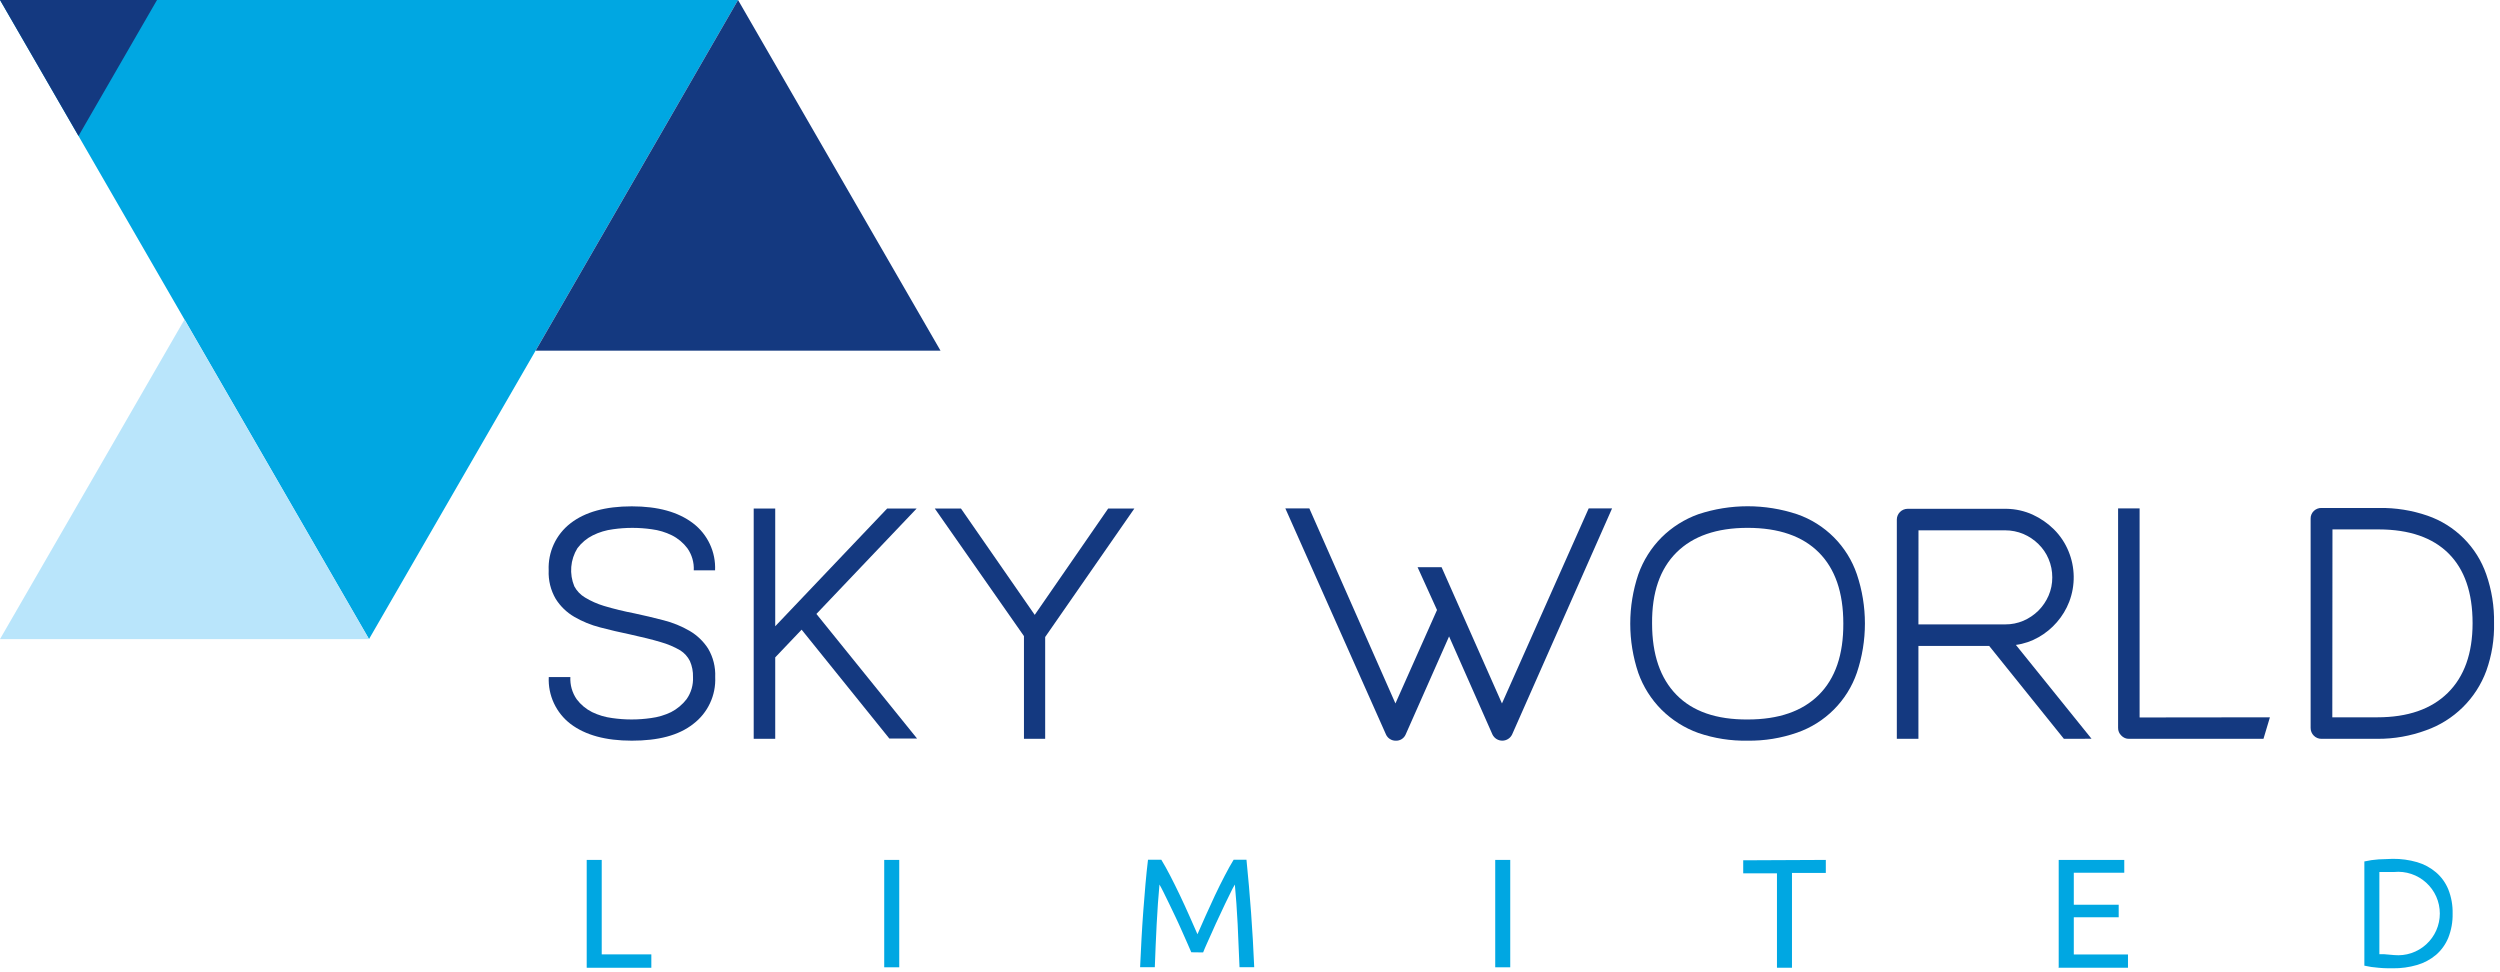 <svg width="144" height="56" viewBox="0 0 144 56" fill="none" xmlns="http://www.w3.org/2000/svg">
<path d="M21.254 0H42.512L31.885 18.404L21.254 36.813L10.627 18.404L0 0H21.254Z" fill="#00A7E2"/>
<path d="M4.522 0H9.044L6.783 3.915L4.522 7.831L2.261 3.915L0 0H4.522Z" fill="#143980"/>
<path d="M42.512 20.197H54.173L48.34 10.096L42.512 0L36.684 10.096L30.851 20.197H42.512Z" fill="#143980"/>
<path d="M10.627 36.813H21.258L15.943 27.608L10.627 18.404L5.316 27.608L0 36.813H10.627Z" fill="#B9E5FB"/>
<path d="M37.517 54.967V55.743H33.794V49.531H34.659V54.972H37.517V54.967Z" fill="#00A7E2"/>
<path d="M50.931 49.531H51.797V55.716H50.931V49.531Z" fill="#00A7E2"/>
<path d="M68.618 54.851C68.56 54.709 68.479 54.526 68.381 54.307L68.065 53.594C67.953 53.335 67.828 53.072 67.703 52.804L67.338 52.042C67.226 51.801 67.119 51.596 67.021 51.395C66.923 51.194 66.847 51.056 66.785 50.949C66.718 51.654 66.669 52.412 66.624 53.232C66.58 54.053 66.548 54.878 66.517 55.712H65.67C65.692 55.177 65.719 54.637 65.75 54.089C65.781 53.54 65.813 53.009 65.853 52.483C65.893 51.957 65.933 51.444 65.978 50.94C66.022 50.436 66.071 49.968 66.125 49.522H66.892C67.052 49.785 67.226 50.093 67.409 50.45C67.592 50.806 67.779 51.181 67.966 51.574C68.154 51.966 68.328 52.354 68.502 52.742C68.676 53.13 68.832 53.491 68.974 53.812L69.447 52.742C69.621 52.354 69.799 51.962 69.982 51.574C70.165 51.185 70.352 50.811 70.54 50.45C70.727 50.089 70.896 49.785 71.057 49.522H71.797C71.998 51.516 72.154 53.58 72.243 55.712H71.396C71.365 54.878 71.329 54.053 71.289 53.232C71.249 52.412 71.191 51.654 71.128 50.949C71.042 51.093 70.963 51.242 70.892 51.395C70.794 51.587 70.687 51.801 70.575 52.042C70.464 52.283 70.343 52.541 70.214 52.813C70.085 53.085 69.964 53.344 69.853 53.602C69.741 53.861 69.634 54.097 69.532 54.316C69.429 54.535 69.358 54.717 69.3 54.86L68.618 54.851Z" fill="#00A7E2"/>
<path d="M86.125 49.531H86.99V55.716H86.125V49.531Z" fill="#00A7E2"/>
<path d="M105.167 49.531V50.28H103.218V55.743H102.353V50.303H100.409V49.553L105.167 49.531Z" fill="#00A7E2"/>
<path d="M118.581 55.716V49.531H122.358V50.271H119.451V52.113H122.037V52.836H119.451V54.976H122.572V55.743H118.559L118.581 55.716Z" fill="#00A7E2"/>
<path d="M141.271 52.621C141.281 53.099 141.196 53.573 141.021 54.017C140.865 54.397 140.622 54.734 140.312 55.003C139.993 55.269 139.623 55.467 139.224 55.583C138.771 55.715 138.3 55.78 137.828 55.774C137.578 55.774 137.302 55.774 137.003 55.743C136.728 55.724 136.455 55.684 136.187 55.623V49.62C136.455 49.559 136.728 49.519 137.003 49.5C137.302 49.5 137.578 49.469 137.828 49.469C138.3 49.465 138.77 49.53 139.224 49.66C139.624 49.776 139.995 49.975 140.312 50.245C140.623 50.51 140.866 50.847 141.021 51.226C141.197 51.67 141.282 52.144 141.271 52.621ZM137.899 55.012C138.233 55.044 138.57 55.006 138.888 54.901C139.206 54.795 139.498 54.624 139.746 54.399C139.995 54.173 140.193 53.899 140.329 53.592C140.464 53.286 140.534 52.954 140.534 52.619C140.534 52.284 140.464 51.953 140.329 51.646C140.193 51.34 139.995 51.065 139.746 50.84C139.498 50.614 139.206 50.444 138.888 50.338C138.57 50.232 138.233 50.194 137.899 50.227C137.659 50.227 137.453 50.227 137.333 50.227C137.239 50.222 137.146 50.222 137.052 50.227V54.963H137.333L137.899 55.012Z" fill="#00A7E2"/>
<path d="M36.536 35.328C37.103 35.448 37.665 35.582 38.227 35.729C38.752 35.862 39.256 36.068 39.725 36.34C40.153 36.591 40.517 36.94 40.786 37.357C41.079 37.852 41.221 38.423 41.196 38.998C41.22 39.517 41.117 40.034 40.896 40.505C40.676 40.976 40.344 41.386 39.93 41.7C39.087 42.365 37.905 42.663 36.394 42.663C34.882 42.663 33.718 42.342 32.866 41.7C32.454 41.385 32.124 40.974 31.905 40.504C31.686 40.033 31.584 39.516 31.609 38.998H32.853C32.83 39.451 32.957 39.899 33.214 40.273C33.449 40.587 33.755 40.842 34.106 41.018C34.472 41.194 34.863 41.31 35.265 41.361C36.005 41.468 36.756 41.468 37.495 41.361C37.898 41.31 38.289 41.194 38.655 41.018C39.003 40.838 39.307 40.584 39.547 40.273C39.809 39.901 39.939 39.452 39.917 38.998C39.927 38.681 39.866 38.365 39.738 38.075C39.612 37.822 39.419 37.61 39.181 37.459C38.825 37.253 38.444 37.093 38.048 36.982C37.575 36.839 36.987 36.697 36.264 36.536C35.694 36.42 35.132 36.286 34.57 36.139C34.046 36.005 33.543 35.8 33.076 35.528C32.643 35.276 32.277 34.922 32.01 34.498C31.719 34 31.578 33.429 31.604 32.853C31.581 32.333 31.683 31.815 31.901 31.343C32.12 30.871 32.45 30.459 32.862 30.141C33.7 29.49 34.873 29.165 36.389 29.165C37.905 29.165 39.065 29.49 39.921 30.141C40.336 30.457 40.668 30.869 40.888 31.341C41.109 31.813 41.212 32.332 41.188 32.853H39.961C39.984 32.398 39.854 31.949 39.591 31.577C39.355 31.264 39.05 31.009 38.699 30.833C38.334 30.653 37.943 30.536 37.54 30.485C36.8 30.379 36.049 30.379 35.31 30.485C34.907 30.536 34.515 30.653 34.151 30.833C33.799 31.008 33.494 31.263 33.259 31.577C33.057 31.903 32.936 32.271 32.905 32.653C32.874 33.034 32.934 33.418 33.08 33.771C33.223 34.04 33.438 34.264 33.7 34.418C34.04 34.623 34.404 34.785 34.784 34.9C35.36 35.072 35.945 35.215 36.536 35.328Z" fill="#143980"/>
<path d="M47.025 35.363L52.822 42.539H51.226L46.173 36.269L44.653 37.865V42.556H43.413V29.29H44.653V36.072L51.101 29.29H52.8L47.025 35.363Z" fill="#143980"/>
<path d="M60.202 36.692V42.556H58.98V36.639L53.843 29.29H55.351L59.6 35.417L63.832 29.29H65.34L60.202 36.692Z" fill="#143980"/>
<path d="M92.855 29.285L87.097 42.307C87.046 42.413 86.966 42.503 86.865 42.566C86.765 42.629 86.649 42.662 86.531 42.662C86.413 42.662 86.297 42.629 86.197 42.566C86.097 42.503 86.016 42.413 85.965 42.307L83.467 36.657L80.966 42.307C80.919 42.416 80.84 42.508 80.74 42.572C80.64 42.636 80.522 42.668 80.404 42.664C80.281 42.667 80.159 42.633 80.056 42.565C79.958 42.503 79.88 42.413 79.833 42.307L74.036 29.285H75.418L80.377 40.519L82.772 35.136L81.652 32.67H83.035L86.513 40.519L91.508 29.285H92.855Z" fill="#143980"/>
<path d="M100.668 42.663C99.7 42.682 98.737 42.531 97.822 42.218C97.027 41.932 96.304 41.475 95.704 40.88C95.107 40.282 94.65 39.558 94.366 38.761C93.748 36.92 93.748 34.926 94.366 33.085C94.649 32.285 95.106 31.558 95.704 30.957C96.304 30.362 97.027 29.905 97.822 29.62C99.67 29.007 101.665 29.007 103.513 29.62C104.311 29.896 105.036 30.352 105.633 30.95C106.229 31.549 106.682 32.276 106.955 33.076C107.574 34.917 107.574 36.911 106.955 38.752C106.68 39.55 106.226 40.275 105.63 40.872C105.034 41.469 104.31 41.923 103.513 42.2C102.599 42.519 101.636 42.676 100.668 42.663ZM100.668 30.404C98.884 30.404 97.516 30.877 96.565 31.823C95.614 32.768 95.145 34.131 95.16 35.912C95.16 37.696 95.628 39.066 96.565 40.023C97.501 40.981 98.869 41.453 100.668 41.442C102.451 41.442 103.817 40.969 104.766 40.023C105.714 39.078 106.184 37.708 106.175 35.912C106.175 34.128 105.705 32.765 104.766 31.823C103.826 30.88 102.46 30.407 100.668 30.404Z" fill="#143980"/>
<path d="M118.88 42.556L114.577 37.205H110.501V42.556H109.257V29.927C109.258 29.764 109.323 29.608 109.438 29.492C109.553 29.376 109.709 29.31 109.872 29.307H115.58C116.097 29.316 116.607 29.429 117.078 29.642C117.535 29.852 117.952 30.14 118.309 30.494C118.667 30.851 118.951 31.275 119.143 31.742C119.531 32.673 119.547 33.717 119.188 34.659C119.022 35.09 118.782 35.488 118.479 35.836C118.18 36.182 117.824 36.475 117.426 36.701C117.022 36.933 116.577 37.085 116.115 37.147L120.472 42.552L118.88 42.556ZM110.501 35.965H115.5C115.86 35.968 116.216 35.897 116.548 35.756C116.87 35.617 117.163 35.419 117.413 35.172C117.66 34.924 117.858 34.632 117.997 34.311C118.141 33.979 118.214 33.62 118.211 33.258C118.213 32.892 118.141 32.53 117.997 32.193C117.862 31.871 117.663 31.58 117.413 31.337C117.163 31.091 116.87 30.894 116.548 30.757C116.216 30.618 115.86 30.547 115.5 30.547H110.505L110.501 35.965Z" fill="#143980"/>
<path d="M130.747 41.317L130.376 42.556H122.635C122.551 42.559 122.469 42.544 122.392 42.511C122.315 42.479 122.246 42.431 122.189 42.369C122.128 42.312 122.08 42.243 122.048 42.166C122.015 42.089 122 42.007 122.002 41.923V29.285H123.241V41.326L130.747 41.317Z" fill="#143980"/>
<path d="M136.932 42.556H133.721C133.638 42.558 133.556 42.543 133.479 42.511C133.402 42.48 133.333 42.433 133.275 42.374C133.216 42.316 133.169 42.246 133.138 42.169C133.107 42.093 133.091 42.011 133.092 41.928V29.878C133.089 29.795 133.104 29.713 133.136 29.636C133.167 29.559 133.215 29.49 133.275 29.432C133.334 29.375 133.404 29.33 133.48 29.3C133.557 29.27 133.639 29.256 133.721 29.259H137.034C137.984 29.243 138.929 29.394 139.826 29.704C140.61 29.975 141.322 30.42 141.908 31.007C142.495 31.593 142.94 32.305 143.211 33.089C143.523 33.986 143.674 34.931 143.657 35.881C143.679 36.821 143.527 37.756 143.211 38.641C142.919 39.431 142.458 40.146 141.859 40.737C141.26 41.328 140.539 41.781 139.746 42.062C138.845 42.395 137.892 42.563 136.932 42.556ZM134.341 41.317H136.932C138.689 41.317 140.043 40.847 140.994 39.908C141.946 38.968 142.421 37.63 142.421 35.894C142.421 34.137 141.96 32.799 141.039 31.881C140.117 30.962 138.779 30.5 137.025 30.494H134.35L134.341 41.317Z" fill="#143980"/>
</svg>
